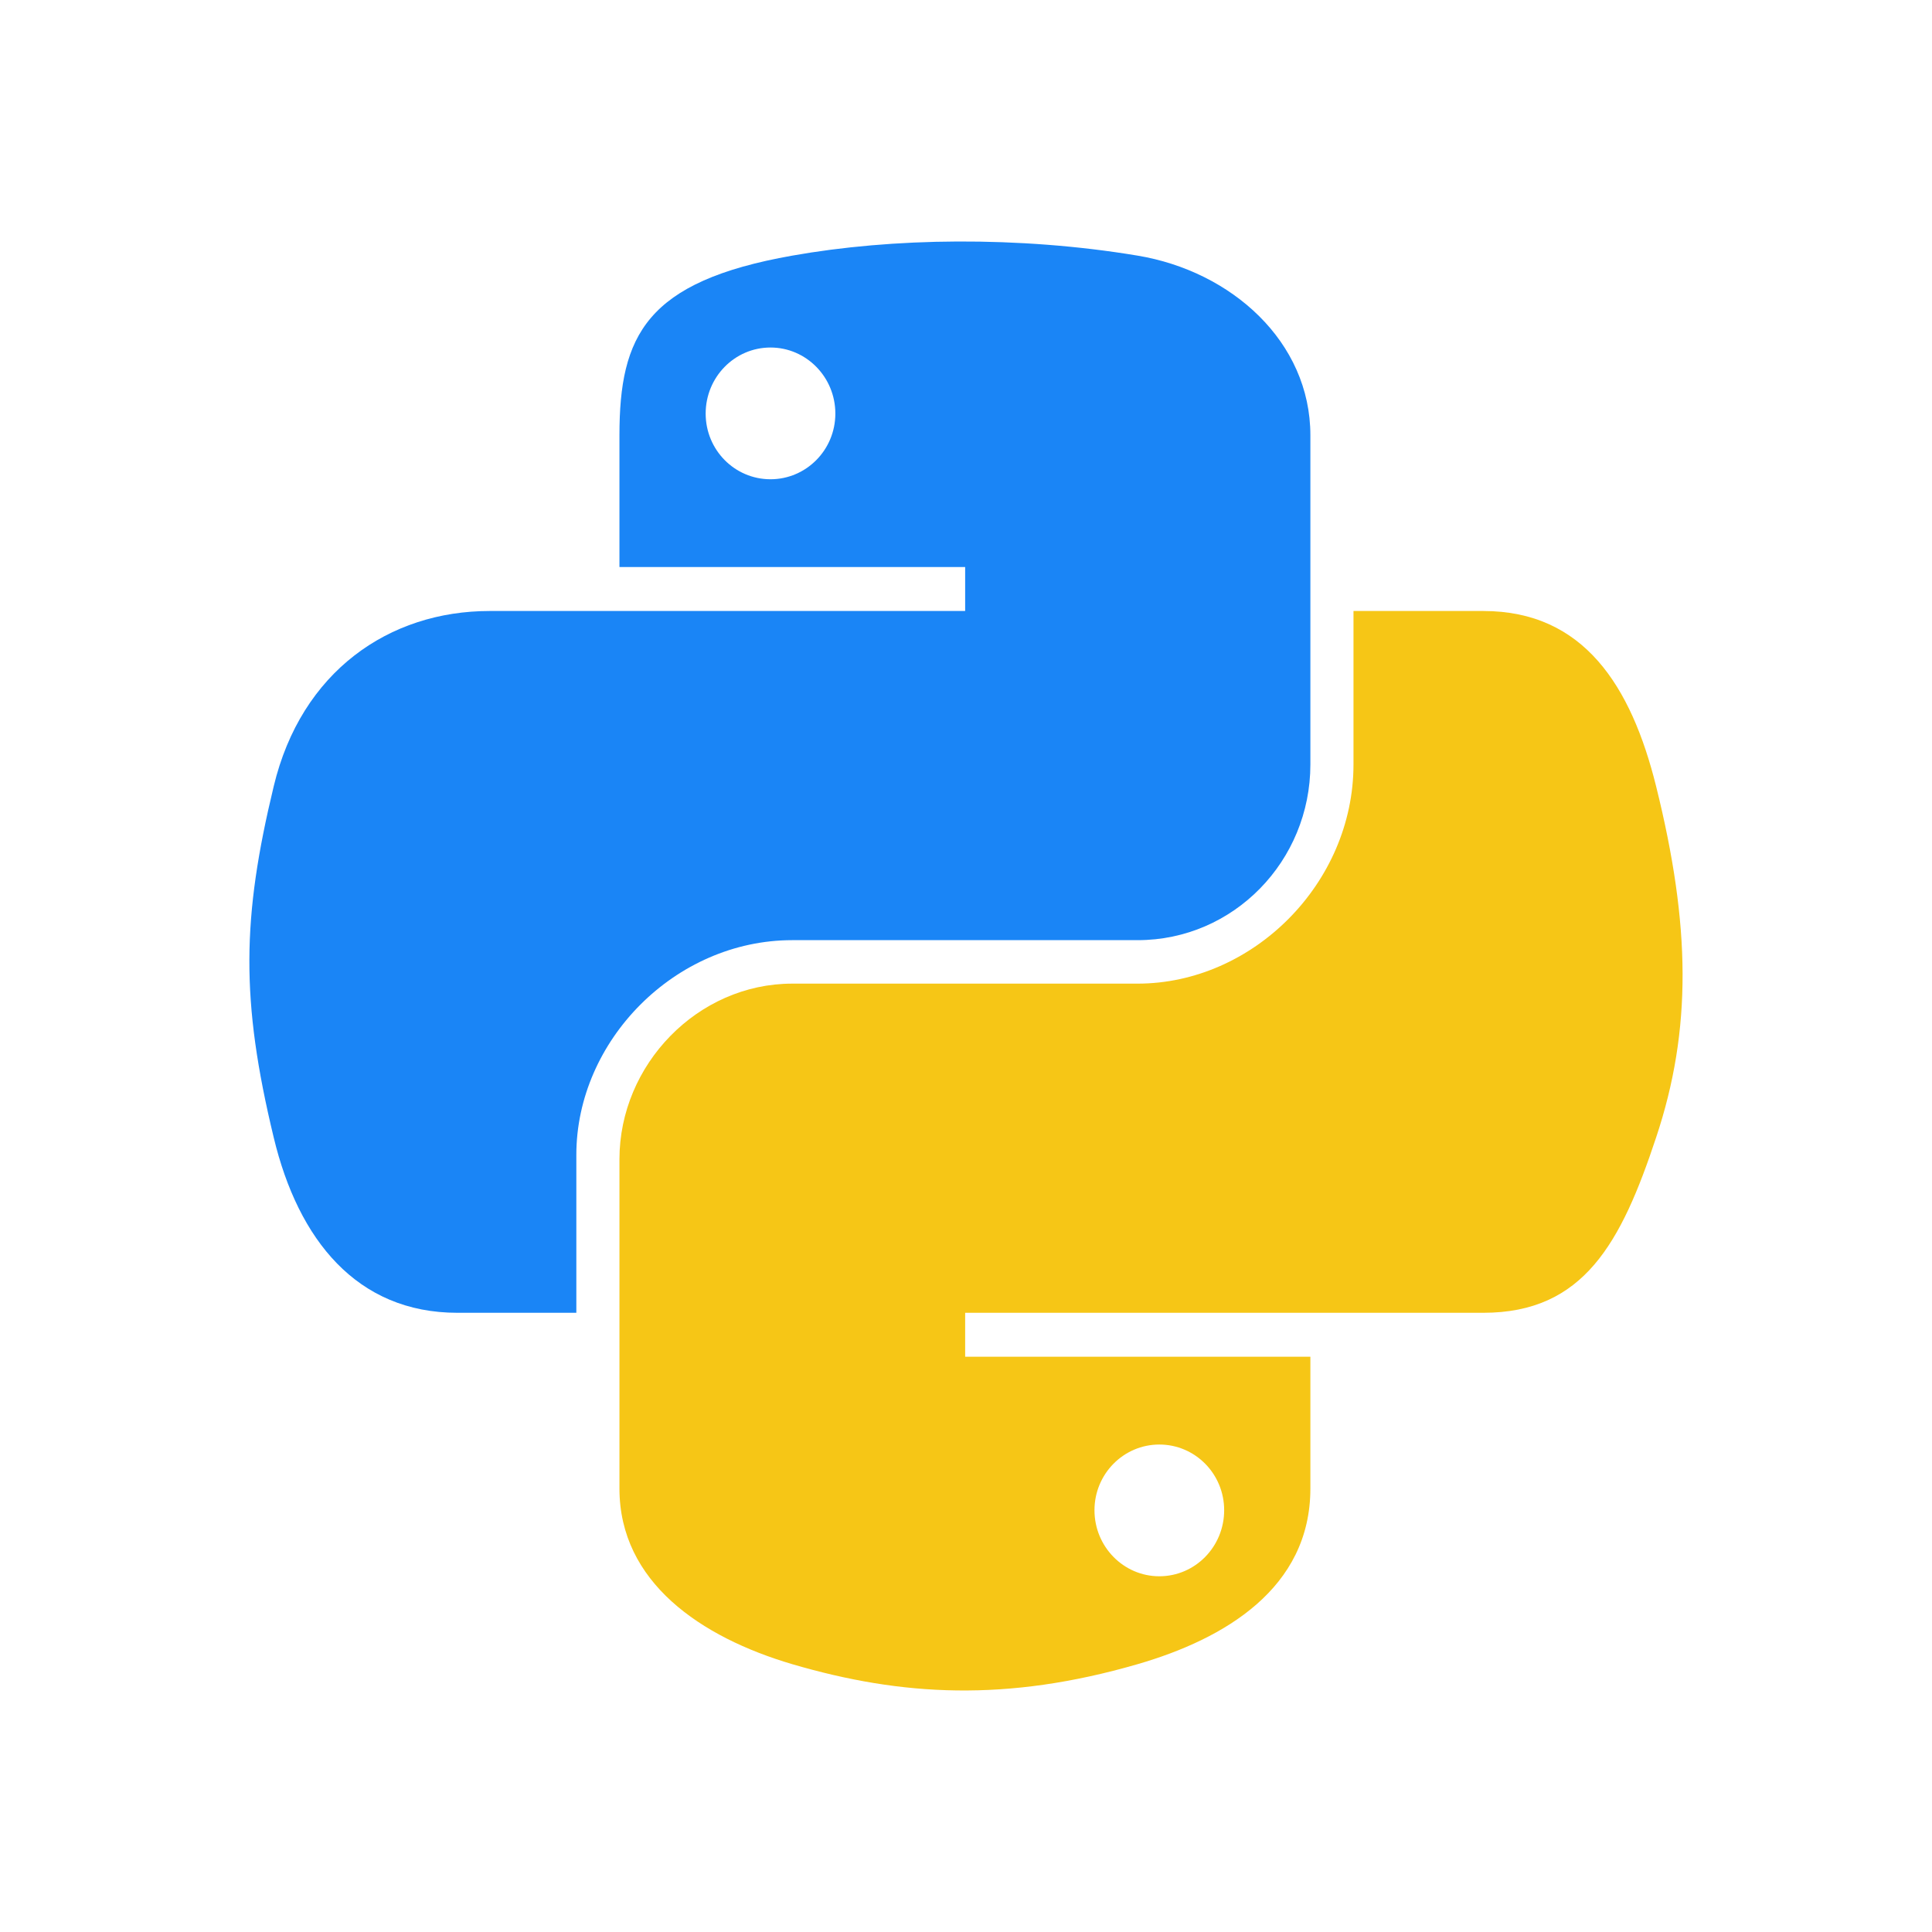 <svg width="16" height="16" viewBox="0 0 16 16" fill="none" xmlns="http://www.w3.org/2000/svg">
<path d="M7.929 2C7.44 2.002 6.972 2.044 6.561 2.117C5.35 2.331 5.13 2.779 5.13 3.605V4.696H7.993V5.06H5.13H4.055C3.223 5.06 2.495 5.56 2.267 6.511C2.004 7.602 1.992 8.282 2.267 9.421C2.47 10.268 2.956 10.872 3.788 10.872H4.773V9.564C4.773 8.619 5.59 7.786 6.561 7.786H9.421C10.217 7.786 10.852 7.13 10.852 6.331V3.605C10.852 2.829 10.198 2.246 9.421 2.117C8.929 2.035 8.419 1.998 7.929 2ZM6.381 2.878C6.677 2.878 6.918 3.123 6.918 3.425C6.918 3.726 6.677 3.969 6.381 3.969C6.084 3.969 5.844 3.726 5.844 3.425C5.844 3.123 6.084 2.878 6.381 2.878Z" fill="#1A85F6"/>
<path d="M11.209 5.06V6.331C11.209 7.317 10.374 8.146 9.421 8.146H6.561C5.778 8.146 5.13 8.816 5.13 9.601V12.327C5.13 13.103 5.805 13.559 6.561 13.782C7.468 14.048 8.337 14.096 9.421 13.782C10.142 13.573 10.852 13.153 10.852 12.327V11.236H7.993V10.872H10.852H12.284C13.116 10.872 13.426 10.292 13.715 9.421C14.014 8.524 14.001 7.662 13.715 6.511C13.509 5.683 13.117 5.06 12.284 5.06H11.209ZM9.601 11.963C9.898 11.963 10.138 12.206 10.138 12.507C10.138 12.809 9.898 13.054 9.601 13.054C9.305 13.054 9.064 12.809 9.064 12.507C9.064 12.206 9.305 11.963 9.601 11.963Z" fill="#F6C616"/>
</svg>
